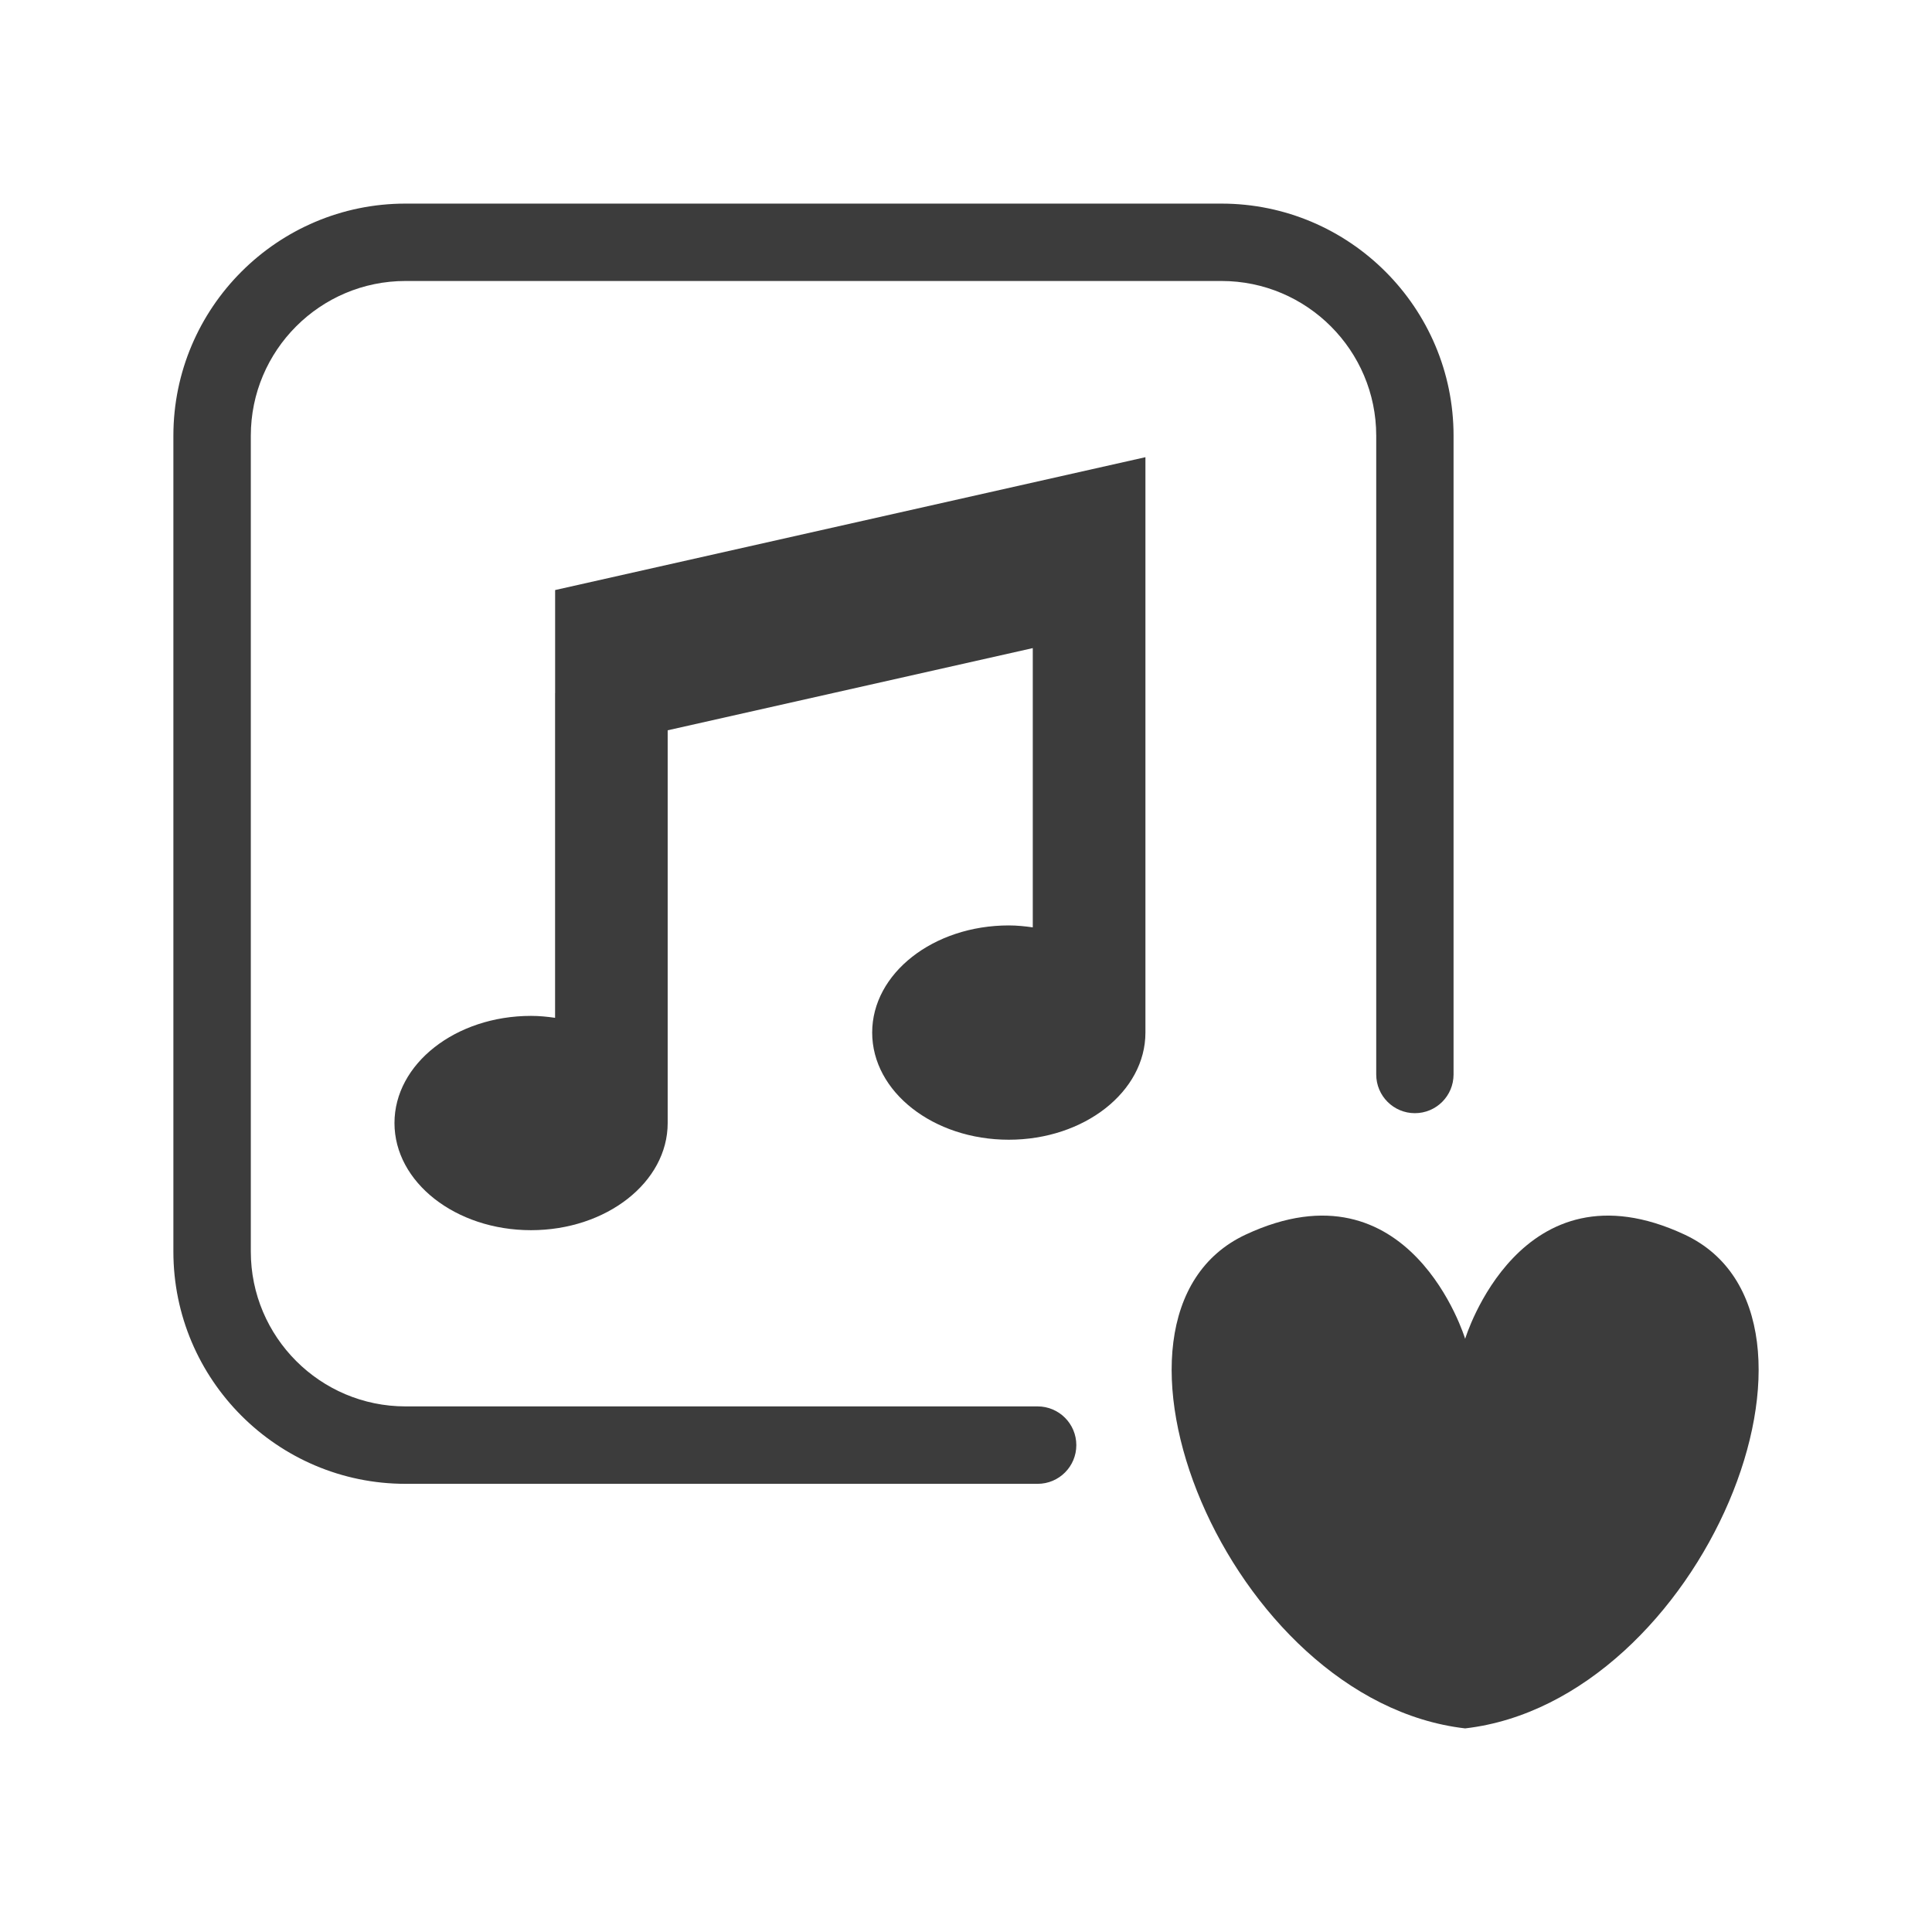 <?xml version="1.0" ?><!DOCTYPE svg  PUBLIC '-//W3C//DTD SVG 1.1//EN'  'http://www.w3.org/Graphics/SVG/1.1/DTD/svg11.dtd'><svg enable-background="new 0 0 39 39" height="39px" id="Layer_1" version="1.1" viewBox="0 0 39 39" width="39px" xml:space="preserve" xmlns="http://www.w3.org/2000/svg" xmlns:xlink="http://www.w3.org/1999/xlink"><g><path d="M20.945,28.39H8.186c-1.723,0-3.123-1.402-3.123-3.125V8.796c0-1.723,1.4-3.124,3.123-3.124h16.471   c1.723,0,3.124,1.401,3.124,3.124v12.894c0,0.432,0.35,0.781,0.78,0.781c0.432,0,0.781-0.35,0.781-0.781V8.796   c0-2.584-2.102-4.686-4.686-4.686H8.186C5.602,4.11,3.5,6.212,3.5,8.796v16.47c0,2.584,2.102,4.687,4.686,4.687h12.76   c0.432,0,0.781-0.35,0.781-0.781C21.727,28.74,21.377,28.39,20.945,28.39z" fill="#3C3C3C"/><path d="M11.205,13.992v1.262v5.292c-0.158-0.023-0.319-0.039-0.486-0.039c-1.521,0-2.756,0.968-2.756,2.163   s1.234,2.163,2.756,2.163c1.523,0,2.759-0.968,2.759-2.163v-7.928l7.37-1.659v5.637c-0.158-0.022-0.318-0.039-0.484-0.039   c-1.523,0-2.758,0.968-2.758,2.163s1.234,2.163,2.758,2.163c1.522,0,2.758-0.968,2.758-2.163v-8.273v-1.348V9.229l-11.916,2.682   V13.992z" fill="#3C3C3C"/><path d="M34.006,24.922c-3.322-1.551-4.43,2.104-4.43,2.104s-1.107-3.655-4.43-2.104   c-3.506,1.637-0.36,9.414,4.43,9.968C34.365,34.336,37.512,26.559,34.006,24.922z" fill="#3C3C3C"/></g></svg>